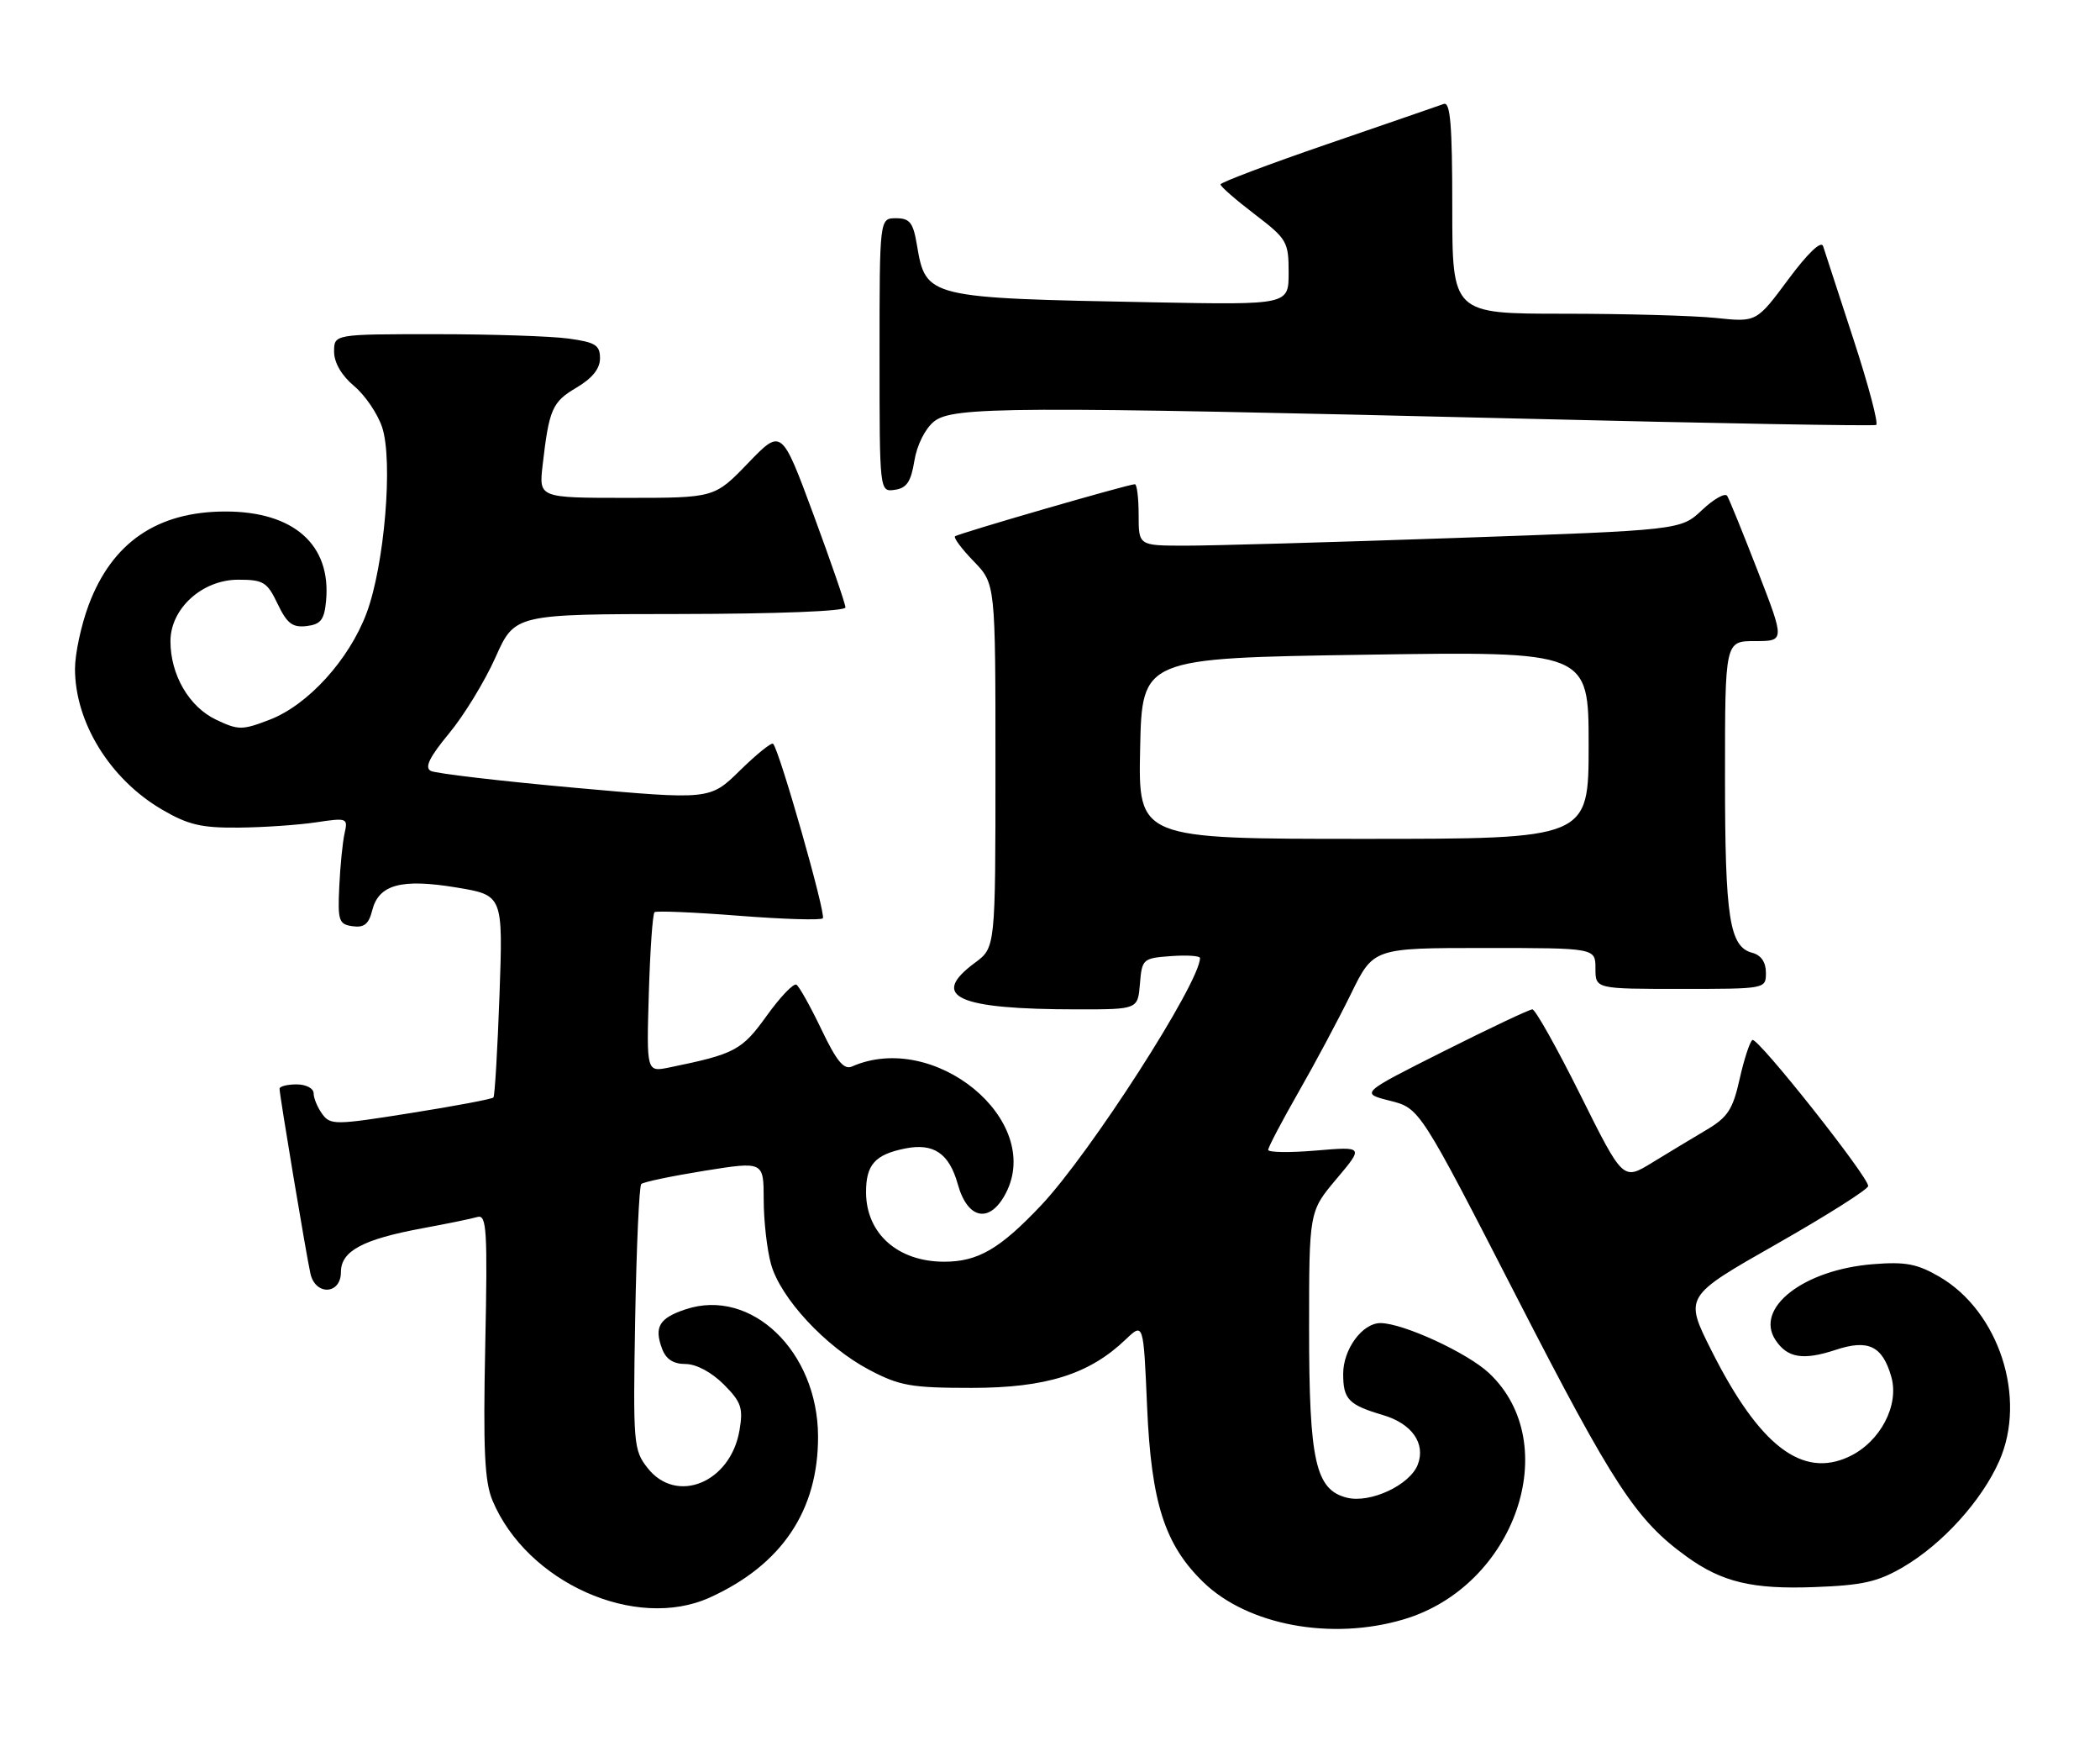 <?xml version="1.0" encoding="UTF-8" standalone="no"?>
<!DOCTYPE svg PUBLIC "-//W3C//DTD SVG 1.1//EN" "http://www.w3.org/Graphics/SVG/1.1/DTD/svg11.dtd" >
<svg xmlns="http://www.w3.org/2000/svg" xmlns:xlink="http://www.w3.org/1999/xlink" version="1.1" viewBox="0 0 308 256">
 <g >
 <path fill="currentColor"
d=" M 205.88 237.44 C 222.21 232.59 229.44 211.75 218.41 201.35 C 215.24 198.36 205.77 194.00 202.46 194.00 C 199.81 194.00 197.00 197.83 197.00 201.44 C 197.00 205.19 197.78 205.99 202.88 207.50 C 207.09 208.75 209.13 211.67 207.94 214.75 C 206.77 217.76 200.98 220.46 197.54 219.60 C 192.94 218.44 192.00 214.24 192.00 194.85 C 192.00 177.63 192.00 177.63 196.01 172.87 C 200.02 168.11 200.02 168.11 193.01 168.70 C 189.16 169.03 186.00 168.98 186.00 168.60 C 186.00 168.22 187.99 164.44 190.41 160.20 C 192.84 155.97 196.31 149.46 198.13 145.75 C 201.43 139.00 201.43 139.00 217.71 139.00 C 234.00 139.00 234.00 139.00 234.00 142.00 C 234.00 145.00 234.00 145.00 246.50 145.00 C 259.00 145.00 259.00 145.00 259.00 142.62 C 259.00 141.08 258.29 140.05 257.01 139.71 C 253.65 138.83 253.00 134.64 253.00 113.93 C 253.00 94.00 253.00 94.00 257.39 94.00 C 261.78 94.00 261.78 94.00 257.83 83.80 C 255.65 78.19 253.63 73.20 253.32 72.71 C 253.02 72.23 251.36 73.15 249.64 74.78 C 246.50 77.73 246.50 77.73 213.50 78.88 C 195.35 79.51 177.46 80.02 173.75 80.01 C 167.00 80.00 167.00 80.00 167.00 75.50 C 167.00 73.03 166.75 71.00 166.45 71.00 C 165.49 71.00 140.52 78.23 140.07 78.64 C 139.83 78.85 141.07 80.51 142.82 82.31 C 146.00 85.60 146.00 85.60 146.00 112.27 C 146.00 138.94 146.00 138.94 143.00 141.16 C 136.26 146.14 140.35 148.00 158.08 148.00 C 166.88 148.00 166.88 148.00 167.19 144.25 C 167.49 140.61 167.62 140.49 171.75 140.19 C 174.09 140.02 176.00 140.15 176.00 140.47 C 176.00 144.06 159.89 169.12 152.70 176.73 C 146.64 183.14 143.43 185.00 138.48 185.00 C 131.70 185.00 127.06 180.90 127.02 174.87 C 127.00 170.78 128.32 169.29 132.75 168.40 C 136.94 167.56 139.21 169.11 140.48 173.65 C 141.93 178.85 145.20 179.44 147.53 174.94 C 153.06 164.24 137.03 151.06 124.95 156.38 C 123.77 156.90 122.69 155.58 120.48 150.95 C 118.87 147.59 117.22 144.64 116.81 144.38 C 116.39 144.13 114.43 146.18 112.45 148.94 C 108.80 154.02 107.79 154.55 98.16 156.52 C 94.82 157.20 94.82 157.20 95.16 145.68 C 95.35 139.34 95.72 133.98 96.00 133.75 C 96.28 133.53 101.82 133.76 108.32 134.27 C 114.81 134.78 120.38 134.95 120.68 134.65 C 121.20 134.14 114.32 110.01 113.39 109.06 C 113.15 108.82 110.97 110.58 108.54 112.96 C 104.13 117.29 104.13 117.29 84.31 115.51 C 73.42 114.53 63.91 113.41 63.19 113.04 C 62.24 112.54 62.96 111.05 65.86 107.54 C 68.05 104.90 71.11 99.88 72.67 96.39 C 75.50 90.05 75.50 90.05 99.75 90.03 C 113.98 90.01 124.00 89.62 124.00 89.07 C 124.00 88.56 121.89 82.44 119.32 75.48 C 114.63 62.81 114.63 62.81 109.72 67.90 C 104.81 73.00 104.81 73.00 91.92 73.00 C 79.04 73.00 79.04 73.00 79.58 68.25 C 80.53 59.98 80.99 58.94 84.53 56.85 C 86.87 55.47 88.00 54.06 88.00 52.54 C 88.00 50.60 87.33 50.18 83.36 49.64 C 80.81 49.29 72.03 49.00 63.86 49.00 C 49.00 49.00 49.00 49.00 49.00 51.56 C 49.00 53.17 50.09 55.05 51.93 56.60 C 53.55 57.95 55.40 60.68 56.05 62.66 C 57.67 67.57 56.39 82.87 53.77 89.88 C 51.21 96.73 45.15 103.40 39.52 105.54 C 35.51 107.08 34.96 107.08 31.68 105.52 C 27.73 103.64 25.00 98.95 25.00 94.02 C 25.00 89.23 29.66 85.00 34.94 85.00 C 38.64 85.00 39.19 85.34 40.72 88.55 C 42.09 91.42 42.90 92.04 44.96 91.80 C 47.04 91.55 47.56 90.89 47.82 88.13 C 48.61 79.90 43.11 75.00 33.08 75.00 C 23.07 75.00 16.44 79.53 13.00 88.72 C 11.90 91.67 11.00 95.87 11.00 98.07 C 11.00 105.92 16.13 114.23 23.72 118.68 C 27.57 120.94 29.53 121.40 34.97 121.35 C 38.60 121.32 43.70 120.97 46.32 120.58 C 50.92 119.89 51.05 119.94 50.54 122.18 C 50.25 123.46 49.90 126.97 49.76 130.00 C 49.52 135.01 49.70 135.53 51.71 135.81 C 53.40 136.05 54.09 135.50 54.59 133.49 C 55.54 129.69 58.86 128.79 66.95 130.13 C 73.78 131.26 73.78 131.26 73.26 145.88 C 72.97 153.92 72.57 160.69 72.37 160.92 C 72.16 161.15 66.72 162.18 60.26 163.20 C 49.16 164.97 48.46 164.98 47.26 163.34 C 46.57 162.39 46.00 161.03 46.00 160.31 C 46.00 159.58 44.89 159.00 43.50 159.00 C 42.12 159.00 41.00 159.29 41.00 159.64 C 41.00 160.57 44.93 184.10 45.53 186.75 C 46.27 190.01 50.00 189.82 50.00 186.53 C 50.00 183.43 53.19 181.72 62.00 180.09 C 65.58 179.43 69.19 178.69 70.03 178.44 C 71.38 178.06 71.52 180.32 71.17 197.26 C 70.85 212.59 71.07 217.23 72.23 220.01 C 77.27 232.04 93.21 239.16 104.08 234.25 C 114.66 229.46 120.03 221.47 119.98 210.57 C 119.92 198.14 110.19 188.80 100.59 191.97 C 96.69 193.26 95.91 194.55 97.10 197.75 C 97.67 199.29 98.75 200.00 100.54 200.00 C 102.11 200.00 104.35 201.20 106.13 202.97 C 108.72 205.57 109.02 206.43 108.46 209.72 C 107.15 217.40 99.23 220.65 94.98 215.25 C 92.91 212.62 92.84 211.73 93.16 193.33 C 93.35 182.79 93.75 173.92 94.05 173.61 C 94.36 173.31 98.52 172.44 103.30 171.67 C 112.00 170.28 112.00 170.28 112.01 175.89 C 112.01 178.97 112.49 183.23 113.08 185.35 C 114.47 190.35 121.08 197.47 127.46 200.84 C 131.94 203.20 133.60 203.50 142.50 203.50 C 153.42 203.50 159.77 201.51 165.10 196.40 C 167.71 193.91 167.71 193.91 168.24 206.25 C 168.85 220.34 170.82 226.50 176.50 232.00 C 183.01 238.31 195.29 240.59 205.88 237.44 Z  M 279.15 229.76 C 284.89 226.40 290.66 220.03 293.22 214.23 C 297.31 204.99 293.20 192.30 284.46 187.21 C 281.20 185.31 279.48 184.98 274.74 185.36 C 264.53 186.16 257.29 191.79 260.41 196.49 C 262.15 199.12 264.46 199.50 269.25 197.92 C 274.02 196.34 276.10 197.35 277.39 201.87 C 278.59 206.05 275.77 211.41 271.24 213.56 C 264.33 216.84 258.04 212.01 251.00 198.00 C 247.03 190.10 247.03 190.10 260.51 182.44 C 267.93 178.22 274.00 174.38 274.00 173.90 C 274.00 172.50 257.77 152.02 257.02 152.49 C 256.65 152.72 255.80 155.29 255.15 158.20 C 254.14 162.71 253.40 163.83 250.23 165.70 C 248.18 166.92 244.60 169.07 242.27 170.50 C 238.04 173.09 238.04 173.09 231.79 160.55 C 228.35 153.65 225.18 148.00 224.75 148.00 C 224.32 148.00 218.46 150.77 211.73 154.15 C 199.50 160.30 199.50 160.30 203.87 161.40 C 208.23 162.50 208.23 162.50 222.56 190.40 C 236.66 217.85 239.97 222.90 247.39 228.25 C 252.56 231.98 257.01 233.05 266.07 232.71 C 273.18 232.45 275.41 231.95 279.15 229.76 Z  M 134.11 67.56 C 134.48 65.27 135.68 62.87 136.98 61.81 C 139.72 59.60 148.09 59.56 223.50 61.39 C 251.55 62.08 274.80 62.49 275.17 62.31 C 275.54 62.13 274.04 56.47 271.84 49.74 C 269.64 43.01 267.64 36.87 267.39 36.10 C 267.12 35.23 265.17 37.08 262.28 40.97 C 257.62 47.25 257.62 47.25 251.66 46.62 C 248.39 46.28 238.35 46.00 229.35 46.00 C 213.00 46.00 213.00 46.00 213.00 30.39 C 213.00 18.33 212.72 14.89 211.75 15.24 C 211.06 15.49 203.42 18.13 194.76 21.10 C 186.10 24.07 179.01 26.75 179.01 27.04 C 179.00 27.34 181.25 29.30 184.00 31.40 C 188.76 35.03 189.00 35.44 189.00 39.96 C 189.00 44.70 189.00 44.70 169.25 44.33 C 135.88 43.70 135.80 43.68 134.48 35.91 C 133.93 32.63 133.44 32.00 131.41 32.00 C 129.00 32.00 129.00 32.00 129.00 52.07 C 129.00 72.14 129.00 72.14 131.24 71.82 C 132.98 71.57 133.61 70.64 134.11 67.56 Z  M 167.22 109.75 C 167.50 96.50 167.50 96.50 200.25 96.00 C 233.00 95.50 233.00 95.50 233.00 109.25 C 233.00 123.00 233.00 123.00 199.97 123.00 C 166.94 123.00 166.94 123.00 167.22 109.75 Z "/>
</g>
</svg>